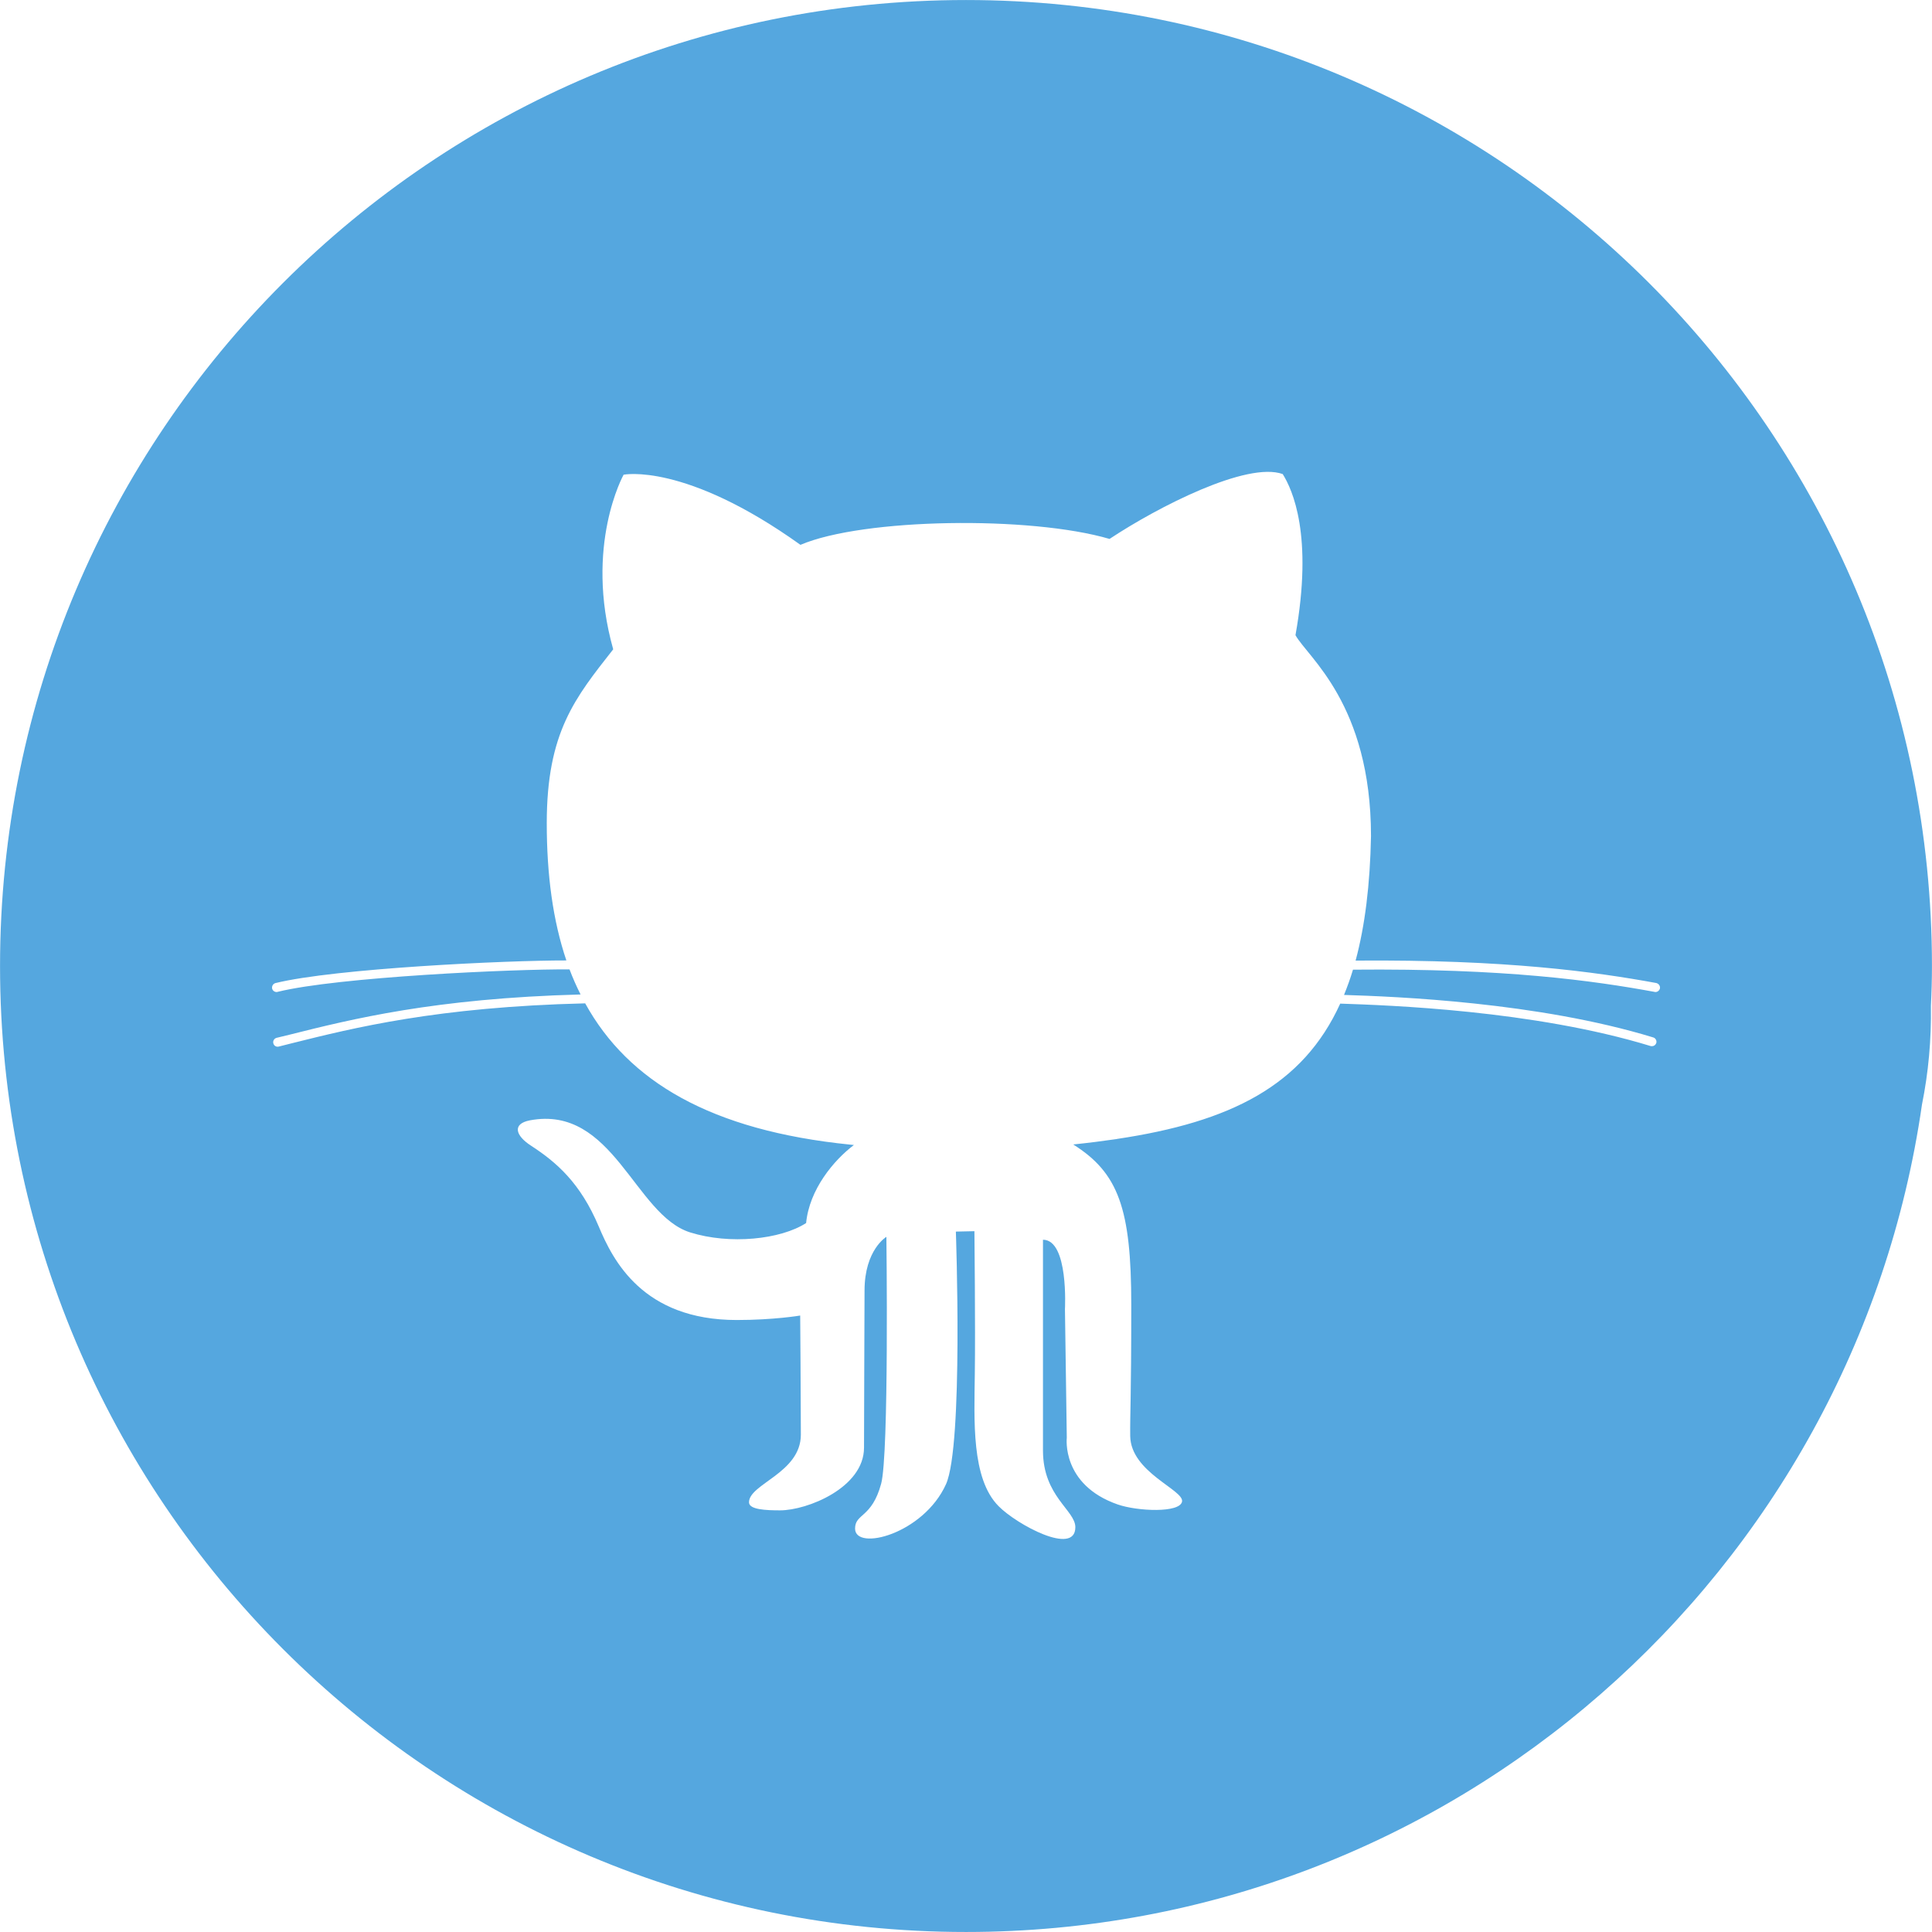 <?xml version="1.0" encoding="utf-8"?>
<!-- Generator: Adobe Illustrator 16.2.0, SVG Export Plug-In . SVG Version: 6.00 Build 0)  -->
<!DOCTYPE svg PUBLIC "-//W3C//DTD SVG 1.1//EN" "http://www.w3.org/Graphics/SVG/1.1/DTD/svg11.dtd">
<svg version="1.1" id="Layer_1" xmlns="http://www.w3.org/2000/svg" xmlns:xlink="http://www.w3.org/1999/xlink" x="0px" y="0px"
	 width="512px" height="512px" viewBox="0 0 512 512" enable-background="new 0 0 512 512" xml:space="preserve">
<path fill-rule="evenodd" clip-rule="evenodd" fill="#55a7df" d="M256.001,0.006c-141.369,0-255.99,114.63-255.99,255.999
	c0,141.369,114.621,255.99,255.99,255.99c128.883,0,235.484-95.285,253.338-219.253c1.708-8.456,2.51-17.174,2.371-26.153
	c0.175-3.522,0.278-7.045,0.278-10.584C511.989,114.636,397.368,0.006,256.001,0.006z M438.132,274.932
	c0.628,0.191,0.977,0.854,0.802,1.482c-0.173,0.505-0.627,0.835-1.116,0.835c-0.14,0-0.243,0-0.382-0.034
	c-31.071-9.502-69.465-10.811-82.263-11.247c-9.902,21.743-29.046,31.366-59.175,35.865v0.018
	c-3.696,0.539-7.566,1.028-11.579,1.446c11.962,7.532,15.38,16.982,15.38,42.473c0,25.508-0.35,28.943-0.279,34.803
	c0.139,9.623,14.262,14.262,13.739,17.347c-0.559,3.087-11.821,2.598-17.086,0.768c-14.96-5.231-13.462-17.663-13.462-17.663
	l-0.487-34.103c0,0,1.011-18.377-5.824-18.377v55.864c0,12.135,8.579,15.831,8.579,20.312c0,7.724-15.586-0.732-20.331-5.562
	c-7.288-7.306-6.451-22.841-6.312-35.082c0.175-11.855-0.104-37.8-0.104-37.8l-4.917,0.105c0,0,2.021,56.647-2.616,66.953
	c-5.999,13.251-24.096,17.818-24.096,11.751c0-4.045,4.428-2.737,6.904-11.856c2.126-7.724,1.395-65.453,1.395-65.453
	s-5.789,3.417-5.789,14.246c0,4.933-0.139,33.214-0.139,41.618c0,10.602-15.029,16.617-22.248,16.617
	c-3.662,0-8.231-0.175-8.231-2.126c0-4.901,13.74-7.76,13.74-17.941c0-8.84-0.175-31.559-0.175-31.559s-6.94,1.186-16.808,1.186
	c-24.933,0-32.848-15.885-36.58-24.794c-4.883-11.577-11.229-17.035-17.924-21.393c-4.149-2.667-5.092-5.806-0.314-6.731
	c22.073-4.132,27.722,25.038,42.438,29.693c10.532,3.314,24.028,1.884,30.757-2.477c0.872-8.927,7.324-16.633,12.659-20.678
	c-0.314-0.034-0.663-0.07-1.013-0.104c-36.857-3.731-58.792-16.721-70.195-37.435c-39.195,0.941-61.443,6.504-77.763,10.583
	c-1.15,0.296-2.335,0.593-3.451,0.872c-0.105,0.018-0.209,0.036-0.278,0.036c-0.559,0-1.013-0.35-1.152-0.907
	c-0.175-0.628,0.245-1.291,0.871-1.448c1.082-0.278,2.268-0.557,3.453-0.837c16.249-4.08,38.358-9.624,77.099-10.652
	c-1.08-2.146-2.057-4.342-2.928-6.644c-15.029-0.121-61.443,2.023-77.343,5.945c-0.105,0.052-0.211,0.052-0.281,0.052
	c-0.557,0-1.046-0.366-1.186-0.905c-0.139-0.646,0.245-1.291,0.873-1.466c15.762-3.871,61.059-6.033,77.1-5.998
	c-3.592-10.618-5.196-22.771-5.196-36.37c0-24.114,7.497-33.198,17.609-46.083c-7.741-27.496,2.755-46.274,2.755-46.274
	s16.215-3.356,46.867,18.586c16.634-7.095,60.919-7.724,81.913-1.569c12.867-8.525,36.406-20.573,45.89-17.189
	c2.582,4.14,8.125,16.197,3.383,42.699c3.208,5.822,19.98,18.203,20.016,53.212c-0.245,12.903-1.605,23.817-4.08,33.023
	c39.961-0.312,63.464,2.981,79.679,5.945c0.628,0.157,1.082,0.75,0.977,1.413c-0.139,0.559-0.626,0.977-1.186,0.977
	c-0.07,0-0.173,0-0.209-0.034c-16.215-2.981-39.718-6.277-79.959-5.894c-0.698,2.337-1.5,4.533-2.371,6.695
	C369.89,264.103,407.516,265.567,438.132,274.932z"/>
</svg>
